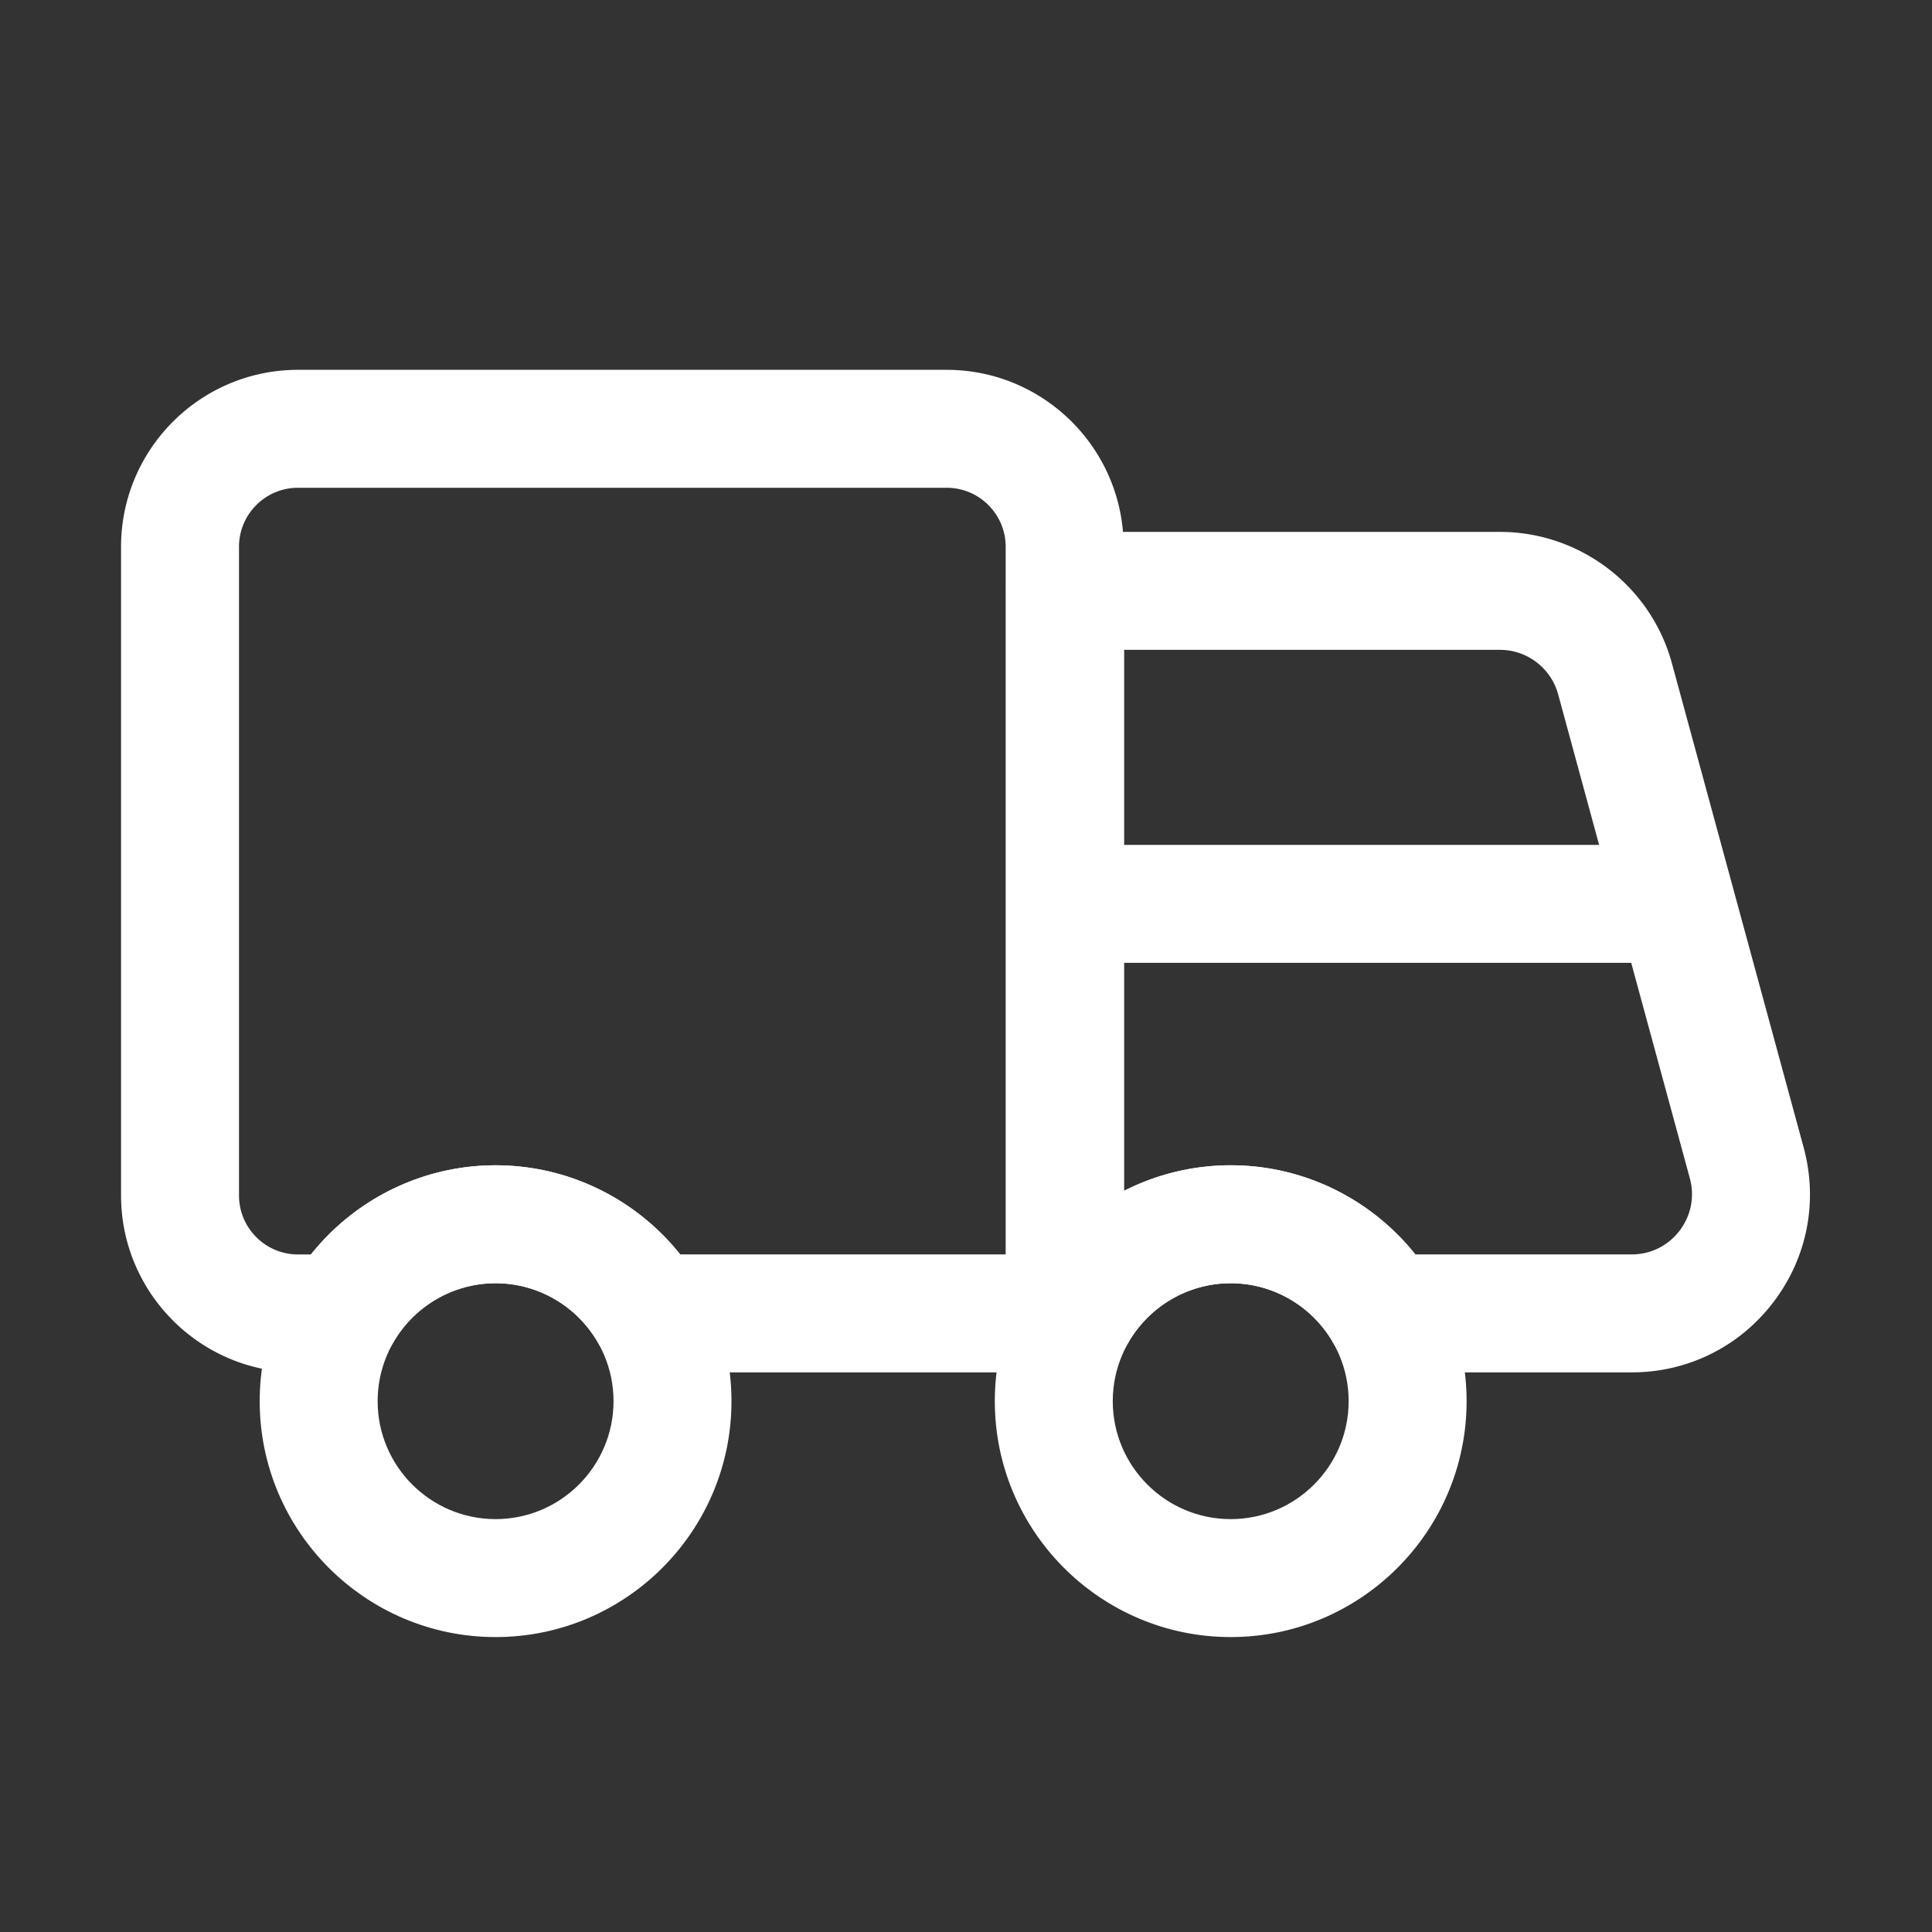 <?xml version="1.0" standalone="no"?><!DOCTYPE svg PUBLIC "-//W3C//DTD SVG 1.1//EN" "http://www.w3.org/Graphics/SVG/1.1/DTD/svg11.dtd"><svg t="1621849948322" class="icon" viewBox="0 0 1024 1024" version="1.1" xmlns="http://www.w3.org/2000/svg" p-id="2386" xmlns:xlink="http://www.w3.org/1999/xlink" width="200" height="200"><rect x="0" y="0" width="1024" height="1024" fill="#333333" stroke="none"/><defs><style type="text/css"></style></defs><path d="M262.67 867.68c-68.94 0-125.03-56.09-125.03-125.03s56.09-125.03 125.03-125.03S387.7 673.71 387.7 742.65s-56.09 125.03-125.03 125.03z m0-187.54c-34.47 0-62.51 28.04-62.51 62.51s28.04 62.51 62.51 62.51 62.51-28.04 62.51-62.51-28.04-62.51-62.51-62.51z" p-id="2387" fill="#ffffff"></path><path d="M564.28 727.39H344.1c-11.21 0-21.56-6-27.13-15.73-11.13-19.44-31.94-31.52-54.31-31.52s-43.17 12.08-54.31 31.52a31.258 31.258 0 0 1-27.13 15.73h-23.29c-51.71 0-93.77-42.07-93.77-93.77V289.79c0-51.71 42.07-93.77 93.77-93.77h343.83c51.71 0 93.77 42.07 93.77 93.77v406.34c0.01 17.26-13.99 31.26-31.25 31.26z m-203.73-62.52h172.48V289.79c0-17.24-14.02-31.26-31.26-31.26H157.94c-17.24 0-31.26 14.02-31.26 31.26v343.83c0 17.24 14.02 31.26 31.26 31.26h6.84c23.52-29.52 59.55-47.25 97.88-47.25s74.37 17.72 97.89 47.24z" p-id="2388" fill="#ffffff"></path><path d="M652.3 867.68c-68.94 0-125.03-56.09-125.03-125.03s56.09-125.03 125.03-125.03 125.03 56.09 125.03 125.03-56.09 125.03-125.03 125.03z m0-187.54c-34.47 0-62.51 28.04-62.51 62.51s28.04 62.51 62.51 62.51 62.51-28.04 62.51-62.51-28.04-62.51-62.51-62.51z" p-id="2389" fill="#ffffff"></path><path d="M864.81 727.39H733.73c-11.21 0-21.56-6-27.13-15.73-11.13-19.44-31.94-31.52-54.31-31.52s-43.17 12.08-54.31 31.52a31.258 31.258 0 0 1-27.13 15.73h-6.3c-17.26 0-31.26-13.99-31.26-31.26V313.18c0-17.26 13.99-31.26 31.26-31.26H795c42.51 0 80 28.65 91.16 69.67l69.79 256.52c7.79 28.64 1.93 58.59-16.1 82.17-18.01 23.58-45.36 37.11-75.04 37.11z m-114.63-62.52h114.63c10.04 0 19.29-4.57 25.39-12.55 6.1-7.98 8.08-18.11 5.45-27.8L825.85 368c-3.78-13.88-16.46-23.57-30.84-23.57H595.83v286.72c17.25-8.74 36.55-13.53 56.47-13.53 38.33 0 74.36 17.73 97.88 47.25z" p-id="2390" fill="#ffffff"></path><path d="M564.57 447.81h324.45v62.51H564.57z" p-id="2391" fill="#ffffff"></path></svg>